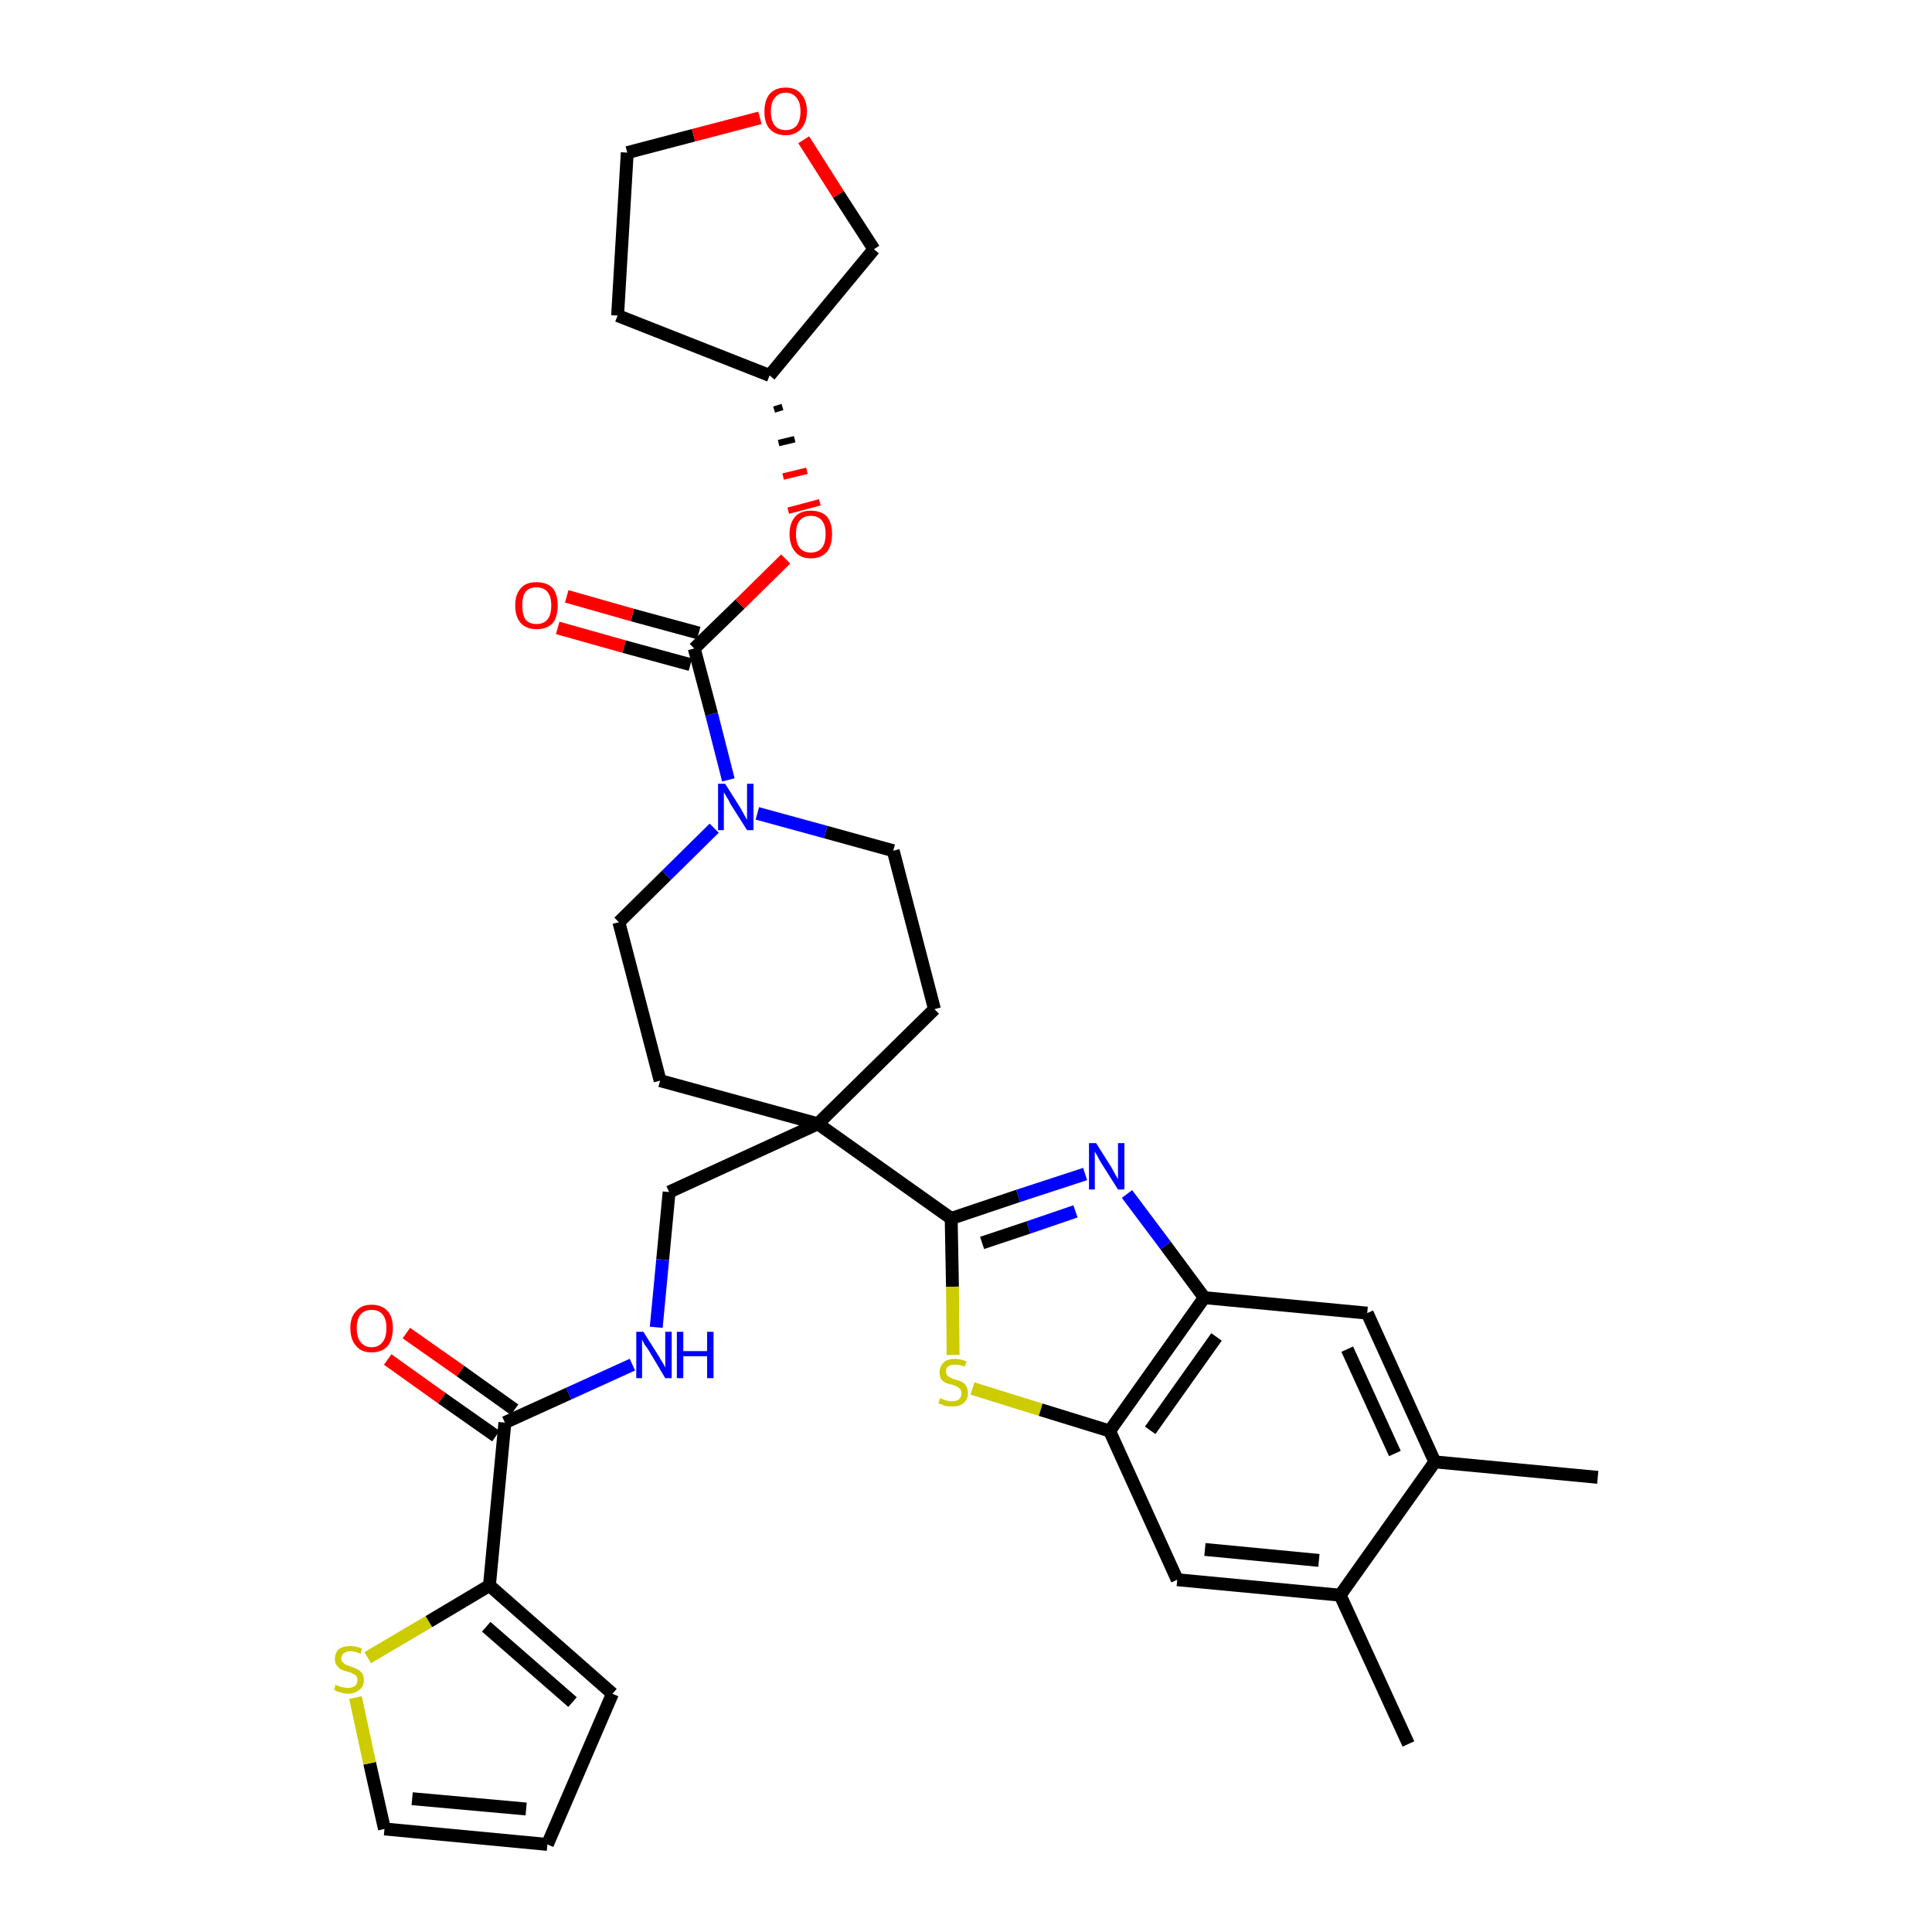 <?xml version='1.0' encoding='iso-8859-1'?>
<svg version='1.1' baseProfile='full'
              xmlns='http://www.w3.org/2000/svg'
                      xmlns:rdkit='http://www.rdkit.org/xml'
                      xmlns:xlink='http://www.w3.org/1999/xlink'
                  xml:space='preserve'
width='300px' height='300px' viewBox='0 0 300 300'>
<!-- END OF HEADER -->
<path class='bond-0 atom-0 atom-1' d='M 248.1,229.4 L 222.8,227.0' style='fill:none;fill-rule:evenodd;stroke:#000000;stroke-width:2.0px;stroke-linecap:butt;stroke-linejoin:miter;stroke-opacity:1' />
<path class='bond-1 atom-1 atom-2' d='M 222.8,227.0 L 212.3,203.9' style='fill:none;fill-rule:evenodd;stroke:#000000;stroke-width:2.0px;stroke-linecap:butt;stroke-linejoin:miter;stroke-opacity:1' />
<path class='bond-1 atom-1 atom-2' d='M 216.6,225.7 L 209.2,209.5' style='fill:none;fill-rule:evenodd;stroke:#000000;stroke-width:2.0px;stroke-linecap:butt;stroke-linejoin:miter;stroke-opacity:1' />
<path class='bond-33 atom-32 atom-1' d='M 208.1,247.7 L 222.8,227.0' style='fill:none;fill-rule:evenodd;stroke:#000000;stroke-width:2.0px;stroke-linecap:butt;stroke-linejoin:miter;stroke-opacity:1' />
<path class='bond-2 atom-2 atom-3' d='M 212.3,203.9 L 187.0,201.5' style='fill:none;fill-rule:evenodd;stroke:#000000;stroke-width:2.0px;stroke-linecap:butt;stroke-linejoin:miter;stroke-opacity:1' />
<path class='bond-3 atom-3 atom-4' d='M 187.0,201.5 L 181.0,193.4' style='fill:none;fill-rule:evenodd;stroke:#000000;stroke-width:2.0px;stroke-linecap:butt;stroke-linejoin:miter;stroke-opacity:1' />
<path class='bond-3 atom-3 atom-4' d='M 181.0,193.4 L 175.0,185.4' style='fill:none;fill-rule:evenodd;stroke:#0000FF;stroke-width:2.0px;stroke-linecap:butt;stroke-linejoin:miter;stroke-opacity:1' />
<path class='bond-34 atom-30 atom-3' d='M 172.3,222.2 L 187.0,201.5' style='fill:none;fill-rule:evenodd;stroke:#000000;stroke-width:2.0px;stroke-linecap:butt;stroke-linejoin:miter;stroke-opacity:1' />
<path class='bond-34 atom-30 atom-3' d='M 178.6,222.1 L 188.9,207.6' style='fill:none;fill-rule:evenodd;stroke:#000000;stroke-width:2.0px;stroke-linecap:butt;stroke-linejoin:miter;stroke-opacity:1' />
<path class='bond-4 atom-4 atom-5' d='M 168.5,182.3 L 158.1,185.7' style='fill:none;fill-rule:evenodd;stroke:#0000FF;stroke-width:2.0px;stroke-linecap:butt;stroke-linejoin:miter;stroke-opacity:1' />
<path class='bond-4 atom-4 atom-5' d='M 158.1,185.7 L 147.7,189.2' style='fill:none;fill-rule:evenodd;stroke:#000000;stroke-width:2.0px;stroke-linecap:butt;stroke-linejoin:miter;stroke-opacity:1' />
<path class='bond-4 atom-4 atom-5' d='M 167.0,188.1 L 159.7,190.6' style='fill:none;fill-rule:evenodd;stroke:#0000FF;stroke-width:2.0px;stroke-linecap:butt;stroke-linejoin:miter;stroke-opacity:1' />
<path class='bond-4 atom-4 atom-5' d='M 159.7,190.6 L 152.5,193.0' style='fill:none;fill-rule:evenodd;stroke:#000000;stroke-width:2.0px;stroke-linecap:butt;stroke-linejoin:miter;stroke-opacity:1' />
<path class='bond-5 atom-5 atom-6' d='M 147.7,189.2 L 127.0,174.5' style='fill:none;fill-rule:evenodd;stroke:#000000;stroke-width:2.0px;stroke-linecap:butt;stroke-linejoin:miter;stroke-opacity:1' />
<path class='bond-28 atom-5 atom-29' d='M 147.7,189.2 L 147.9,199.8' style='fill:none;fill-rule:evenodd;stroke:#000000;stroke-width:2.0px;stroke-linecap:butt;stroke-linejoin:miter;stroke-opacity:1' />
<path class='bond-28 atom-5 atom-29' d='M 147.9,199.8 L 148.0,210.4' style='fill:none;fill-rule:evenodd;stroke:#CCCC00;stroke-width:2.0px;stroke-linecap:butt;stroke-linejoin:miter;stroke-opacity:1' />
<path class='bond-6 atom-6 atom-7' d='M 127.0,174.5 L 103.9,185.1' style='fill:none;fill-rule:evenodd;stroke:#000000;stroke-width:2.0px;stroke-linecap:butt;stroke-linejoin:miter;stroke-opacity:1' />
<path class='bond-15 atom-6 atom-16' d='M 127.0,174.5 L 145.1,156.7' style='fill:none;fill-rule:evenodd;stroke:#000000;stroke-width:2.0px;stroke-linecap:butt;stroke-linejoin:miter;stroke-opacity:1' />
<path class='bond-35 atom-28 atom-6' d='M 102.5,167.8 L 127.0,174.5' style='fill:none;fill-rule:evenodd;stroke:#000000;stroke-width:2.0px;stroke-linecap:butt;stroke-linejoin:miter;stroke-opacity:1' />
<path class='bond-7 atom-7 atom-8' d='M 103.9,185.1 L 102.9,195.6' style='fill:none;fill-rule:evenodd;stroke:#000000;stroke-width:2.0px;stroke-linecap:butt;stroke-linejoin:miter;stroke-opacity:1' />
<path class='bond-7 atom-7 atom-8' d='M 102.9,195.6 L 101.9,206.1' style='fill:none;fill-rule:evenodd;stroke:#0000FF;stroke-width:2.0px;stroke-linecap:butt;stroke-linejoin:miter;stroke-opacity:1' />
<path class='bond-8 atom-8 atom-9' d='M 98.2,211.9 L 88.3,216.4' style='fill:none;fill-rule:evenodd;stroke:#0000FF;stroke-width:2.0px;stroke-linecap:butt;stroke-linejoin:miter;stroke-opacity:1' />
<path class='bond-8 atom-8 atom-9' d='M 88.3,216.4 L 78.4,220.9' style='fill:none;fill-rule:evenodd;stroke:#000000;stroke-width:2.0px;stroke-linecap:butt;stroke-linejoin:miter;stroke-opacity:1' />
<path class='bond-9 atom-9 atom-10' d='M 79.9,218.9 L 71.5,212.9' style='fill:none;fill-rule:evenodd;stroke:#000000;stroke-width:2.0px;stroke-linecap:butt;stroke-linejoin:miter;stroke-opacity:1' />
<path class='bond-9 atom-9 atom-10' d='M 71.5,212.9 L 63.1,207.0' style='fill:none;fill-rule:evenodd;stroke:#FF0000;stroke-width:2.0px;stroke-linecap:butt;stroke-linejoin:miter;stroke-opacity:1' />
<path class='bond-9 atom-9 atom-10' d='M 77.0,223.0 L 68.6,217.1' style='fill:none;fill-rule:evenodd;stroke:#000000;stroke-width:2.0px;stroke-linecap:butt;stroke-linejoin:miter;stroke-opacity:1' />
<path class='bond-9 atom-9 atom-10' d='M 68.6,217.1 L 60.2,211.1' style='fill:none;fill-rule:evenodd;stroke:#FF0000;stroke-width:2.0px;stroke-linecap:butt;stroke-linejoin:miter;stroke-opacity:1' />
<path class='bond-10 atom-9 atom-11' d='M 78.4,220.9 L 76.0,246.2' style='fill:none;fill-rule:evenodd;stroke:#000000;stroke-width:2.0px;stroke-linecap:butt;stroke-linejoin:miter;stroke-opacity:1' />
<path class='bond-11 atom-11 atom-12' d='M 76.0,246.2 L 95.1,263.0' style='fill:none;fill-rule:evenodd;stroke:#000000;stroke-width:2.0px;stroke-linecap:butt;stroke-linejoin:miter;stroke-opacity:1' />
<path class='bond-11 atom-11 atom-12' d='M 75.5,252.6 L 88.9,264.3' style='fill:none;fill-rule:evenodd;stroke:#000000;stroke-width:2.0px;stroke-linecap:butt;stroke-linejoin:miter;stroke-opacity:1' />
<path class='bond-36 atom-15 atom-11' d='M 57.1,257.4 L 66.6,251.8' style='fill:none;fill-rule:evenodd;stroke:#CCCC00;stroke-width:2.0px;stroke-linecap:butt;stroke-linejoin:miter;stroke-opacity:1' />
<path class='bond-36 atom-15 atom-11' d='M 66.6,251.8 L 76.0,246.2' style='fill:none;fill-rule:evenodd;stroke:#000000;stroke-width:2.0px;stroke-linecap:butt;stroke-linejoin:miter;stroke-opacity:1' />
<path class='bond-12 atom-12 atom-13' d='M 95.1,263.0 L 85.0,286.4' style='fill:none;fill-rule:evenodd;stroke:#000000;stroke-width:2.0px;stroke-linecap:butt;stroke-linejoin:miter;stroke-opacity:1' />
<path class='bond-13 atom-13 atom-14' d='M 85.0,286.4 L 59.7,284.0' style='fill:none;fill-rule:evenodd;stroke:#000000;stroke-width:2.0px;stroke-linecap:butt;stroke-linejoin:miter;stroke-opacity:1' />
<path class='bond-13 atom-13 atom-14' d='M 81.7,280.9 L 64.0,279.3' style='fill:none;fill-rule:evenodd;stroke:#000000;stroke-width:2.0px;stroke-linecap:butt;stroke-linejoin:miter;stroke-opacity:1' />
<path class='bond-14 atom-14 atom-15' d='M 59.7,284.0 L 57.4,273.8' style='fill:none;fill-rule:evenodd;stroke:#000000;stroke-width:2.0px;stroke-linecap:butt;stroke-linejoin:miter;stroke-opacity:1' />
<path class='bond-14 atom-14 atom-15' d='M 57.4,273.8 L 55.2,263.6' style='fill:none;fill-rule:evenodd;stroke:#CCCC00;stroke-width:2.0px;stroke-linecap:butt;stroke-linejoin:miter;stroke-opacity:1' />
<path class='bond-16 atom-16 atom-17' d='M 145.1,156.7 L 138.7,132.1' style='fill:none;fill-rule:evenodd;stroke:#000000;stroke-width:2.0px;stroke-linecap:butt;stroke-linejoin:miter;stroke-opacity:1' />
<path class='bond-17 atom-17 atom-18' d='M 138.7,132.1 L 128.2,129.2' style='fill:none;fill-rule:evenodd;stroke:#000000;stroke-width:2.0px;stroke-linecap:butt;stroke-linejoin:miter;stroke-opacity:1' />
<path class='bond-17 atom-17 atom-18' d='M 128.2,129.2 L 117.6,126.3' style='fill:none;fill-rule:evenodd;stroke:#0000FF;stroke-width:2.0px;stroke-linecap:butt;stroke-linejoin:miter;stroke-opacity:1' />
<path class='bond-18 atom-18 atom-19' d='M 113.1,121.1 L 110.5,110.9' style='fill:none;fill-rule:evenodd;stroke:#0000FF;stroke-width:2.0px;stroke-linecap:butt;stroke-linejoin:miter;stroke-opacity:1' />
<path class='bond-18 atom-18 atom-19' d='M 110.5,110.9 L 107.8,100.7' style='fill:none;fill-rule:evenodd;stroke:#000000;stroke-width:2.0px;stroke-linecap:butt;stroke-linejoin:miter;stroke-opacity:1' />
<path class='bond-26 atom-18 atom-27' d='M 110.9,128.6 L 103.5,135.9' style='fill:none;fill-rule:evenodd;stroke:#0000FF;stroke-width:2.0px;stroke-linecap:butt;stroke-linejoin:miter;stroke-opacity:1' />
<path class='bond-26 atom-18 atom-27' d='M 103.5,135.9 L 96.1,143.2' style='fill:none;fill-rule:evenodd;stroke:#000000;stroke-width:2.0px;stroke-linecap:butt;stroke-linejoin:miter;stroke-opacity:1' />
<path class='bond-19 atom-19 atom-20' d='M 108.5,98.3 L 98.2,95.5' style='fill:none;fill-rule:evenodd;stroke:#000000;stroke-width:2.0px;stroke-linecap:butt;stroke-linejoin:miter;stroke-opacity:1' />
<path class='bond-19 atom-19 atom-20' d='M 98.2,95.5 L 88.0,92.6' style='fill:none;fill-rule:evenodd;stroke:#FF0000;stroke-width:2.0px;stroke-linecap:butt;stroke-linejoin:miter;stroke-opacity:1' />
<path class='bond-19 atom-19 atom-20' d='M 107.2,103.2 L 96.9,100.4' style='fill:none;fill-rule:evenodd;stroke:#000000;stroke-width:2.0px;stroke-linecap:butt;stroke-linejoin:miter;stroke-opacity:1' />
<path class='bond-19 atom-19 atom-20' d='M 96.9,100.4 L 86.6,97.5' style='fill:none;fill-rule:evenodd;stroke:#FF0000;stroke-width:2.0px;stroke-linecap:butt;stroke-linejoin:miter;stroke-opacity:1' />
<path class='bond-20 atom-19 atom-21' d='M 107.8,100.7 L 114.9,93.8' style='fill:none;fill-rule:evenodd;stroke:#000000;stroke-width:2.0px;stroke-linecap:butt;stroke-linejoin:miter;stroke-opacity:1' />
<path class='bond-20 atom-19 atom-21' d='M 114.9,93.8 L 122.0,86.8' style='fill:none;fill-rule:evenodd;stroke:#FF0000;stroke-width:2.0px;stroke-linecap:butt;stroke-linejoin:miter;stroke-opacity:1' />
<path class='bond-21 atom-22 atom-21' d='M 120.2,63.6 L 121.5,63.2' style='fill:none;fill-rule:evenodd;stroke:#000000;stroke-width:1.0px;stroke-linecap:butt;stroke-linejoin:miter;stroke-opacity:1' />
<path class='bond-21 atom-22 atom-21' d='M 120.9,68.8 L 123.4,68.2' style='fill:none;fill-rule:evenodd;stroke:#000000;stroke-width:1.0px;stroke-linecap:butt;stroke-linejoin:miter;stroke-opacity:1' />
<path class='bond-21 atom-22 atom-21' d='M 121.6,74.0 L 125.3,73.1' style='fill:none;fill-rule:evenodd;stroke:#FF0000;stroke-width:1.0px;stroke-linecap:butt;stroke-linejoin:miter;stroke-opacity:1' />
<path class='bond-21 atom-22 atom-21' d='M 122.4,79.3 L 127.3,78.0' style='fill:none;fill-rule:evenodd;stroke:#FF0000;stroke-width:1.0px;stroke-linecap:butt;stroke-linejoin:miter;stroke-opacity:1' />
<path class='bond-22 atom-22 atom-23' d='M 119.5,58.3 L 95.9,49.0' style='fill:none;fill-rule:evenodd;stroke:#000000;stroke-width:2.0px;stroke-linecap:butt;stroke-linejoin:miter;stroke-opacity:1' />
<path class='bond-37 atom-26 atom-22' d='M 135.7,38.7 L 119.5,58.3' style='fill:none;fill-rule:evenodd;stroke:#000000;stroke-width:2.0px;stroke-linecap:butt;stroke-linejoin:miter;stroke-opacity:1' />
<path class='bond-23 atom-23 atom-24' d='M 95.9,49.0 L 97.4,23.7' style='fill:none;fill-rule:evenodd;stroke:#000000;stroke-width:2.0px;stroke-linecap:butt;stroke-linejoin:miter;stroke-opacity:1' />
<path class='bond-24 atom-24 atom-25' d='M 97.4,23.7 L 107.7,21.0' style='fill:none;fill-rule:evenodd;stroke:#000000;stroke-width:2.0px;stroke-linecap:butt;stroke-linejoin:miter;stroke-opacity:1' />
<path class='bond-24 atom-24 atom-25' d='M 107.7,21.0 L 118.0,18.3' style='fill:none;fill-rule:evenodd;stroke:#FF0000;stroke-width:2.0px;stroke-linecap:butt;stroke-linejoin:miter;stroke-opacity:1' />
<path class='bond-25 atom-25 atom-26' d='M 124.8,21.7 L 130.2,30.2' style='fill:none;fill-rule:evenodd;stroke:#FF0000;stroke-width:2.0px;stroke-linecap:butt;stroke-linejoin:miter;stroke-opacity:1' />
<path class='bond-25 atom-25 atom-26' d='M 130.2,30.2 L 135.7,38.7' style='fill:none;fill-rule:evenodd;stroke:#000000;stroke-width:2.0px;stroke-linecap:butt;stroke-linejoin:miter;stroke-opacity:1' />
<path class='bond-27 atom-27 atom-28' d='M 96.1,143.2 L 102.5,167.8' style='fill:none;fill-rule:evenodd;stroke:#000000;stroke-width:2.0px;stroke-linecap:butt;stroke-linejoin:miter;stroke-opacity:1' />
<path class='bond-29 atom-29 atom-30' d='M 151.0,215.6 L 161.6,218.9' style='fill:none;fill-rule:evenodd;stroke:#CCCC00;stroke-width:2.0px;stroke-linecap:butt;stroke-linejoin:miter;stroke-opacity:1' />
<path class='bond-29 atom-29 atom-30' d='M 161.6,218.9 L 172.3,222.2' style='fill:none;fill-rule:evenodd;stroke:#000000;stroke-width:2.0px;stroke-linecap:butt;stroke-linejoin:miter;stroke-opacity:1' />
<path class='bond-30 atom-30 atom-31' d='M 172.3,222.2 L 182.8,245.3' style='fill:none;fill-rule:evenodd;stroke:#000000;stroke-width:2.0px;stroke-linecap:butt;stroke-linejoin:miter;stroke-opacity:1' />
<path class='bond-31 atom-31 atom-32' d='M 182.8,245.3 L 208.1,247.7' style='fill:none;fill-rule:evenodd;stroke:#000000;stroke-width:2.0px;stroke-linecap:butt;stroke-linejoin:miter;stroke-opacity:1' />
<path class='bond-31 atom-31 atom-32' d='M 187.1,240.6 L 204.8,242.3' style='fill:none;fill-rule:evenodd;stroke:#000000;stroke-width:2.0px;stroke-linecap:butt;stroke-linejoin:miter;stroke-opacity:1' />
<path class='bond-32 atom-32 atom-33' d='M 208.1,247.7 L 218.7,270.8' style='fill:none;fill-rule:evenodd;stroke:#000000;stroke-width:2.0px;stroke-linecap:butt;stroke-linejoin:miter;stroke-opacity:1' />
<path  class='atom-4' d='M 170.2 177.5
L 172.6 181.3
Q 172.8 181.7, 173.2 182.4
Q 173.6 183.1, 173.6 183.1
L 173.6 177.5
L 174.6 177.5
L 174.6 184.7
L 173.6 184.7
L 171.0 180.6
Q 170.7 180.1, 170.4 179.5
Q 170.1 179.0, 170.0 178.8
L 170.0 184.7
L 169.1 184.7
L 169.1 177.5
L 170.2 177.5
' fill='#0000FF'/>
<path  class='atom-8' d='M 99.9 206.8
L 102.3 210.6
Q 102.5 211.0, 102.9 211.6
Q 103.3 212.3, 103.3 212.4
L 103.3 206.8
L 104.3 206.8
L 104.3 214.0
L 103.3 214.0
L 100.8 209.8
Q 100.5 209.3, 100.1 208.8
Q 99.8 208.2, 99.7 208.0
L 99.7 214.0
L 98.8 214.0
L 98.8 206.8
L 99.9 206.8
' fill='#0000FF'/>
<path  class='atom-8' d='M 105.1 206.8
L 106.1 206.8
L 106.1 209.8
L 109.8 209.8
L 109.8 206.8
L 110.8 206.8
L 110.8 214.0
L 109.8 214.0
L 109.8 210.6
L 106.1 210.6
L 106.1 214.0
L 105.1 214.0
L 105.1 206.8
' fill='#0000FF'/>
<path  class='atom-10' d='M 54.4 206.2
Q 54.4 204.5, 55.3 203.6
Q 56.1 202.6, 57.7 202.6
Q 59.3 202.6, 60.2 203.6
Q 61.0 204.5, 61.0 206.2
Q 61.0 208.0, 60.2 209.0
Q 59.3 210.0, 57.7 210.0
Q 56.1 210.0, 55.3 209.0
Q 54.4 208.0, 54.4 206.2
M 57.7 209.2
Q 58.8 209.2, 59.4 208.4
Q 60.0 207.7, 60.0 206.2
Q 60.0 204.8, 59.4 204.1
Q 58.8 203.4, 57.7 203.4
Q 56.6 203.4, 56.0 204.1
Q 55.4 204.8, 55.4 206.2
Q 55.4 207.7, 56.0 208.4
Q 56.6 209.2, 57.7 209.2
' fill='#FF0000'/>
<path  class='atom-15' d='M 52.1 261.6
Q 52.2 261.7, 52.6 261.8
Q 52.9 262.0, 53.3 262.0
Q 53.6 262.1, 54.0 262.1
Q 54.7 262.1, 55.1 261.8
Q 55.5 261.5, 55.5 260.9
Q 55.5 260.5, 55.3 260.2
Q 55.1 260.0, 54.8 259.9
Q 54.5 259.7, 54.0 259.6
Q 53.3 259.4, 52.9 259.2
Q 52.6 259.0, 52.3 258.6
Q 52.0 258.3, 52.0 257.6
Q 52.0 256.7, 52.6 256.1
Q 53.2 255.6, 54.5 255.6
Q 55.3 255.6, 56.2 256.0
L 56.0 256.8
Q 55.1 256.4, 54.5 256.4
Q 53.8 256.4, 53.4 256.7
Q 53.0 257.0, 53.0 257.5
Q 53.0 257.9, 53.2 258.1
Q 53.4 258.3, 53.7 258.5
Q 54.0 258.6, 54.5 258.8
Q 55.1 259.0, 55.5 259.2
Q 55.9 259.4, 56.2 259.8
Q 56.5 260.2, 56.5 260.9
Q 56.5 261.9, 55.8 262.4
Q 55.1 263.0, 54.0 263.0
Q 53.4 263.0, 52.9 262.8
Q 52.4 262.7, 51.9 262.4
L 52.1 261.6
' fill='#CCCC00'/>
<path  class='atom-18' d='M 112.6 121.7
L 115.0 125.5
Q 115.2 125.9, 115.6 126.6
Q 116.0 127.3, 116.0 127.3
L 116.0 121.7
L 117.0 121.7
L 117.0 128.9
L 116.0 128.9
L 113.4 124.8
Q 113.2 124.3, 112.8 123.7
Q 112.5 123.2, 112.4 123.0
L 112.4 128.9
L 111.5 128.9
L 111.5 121.7
L 112.6 121.7
' fill='#0000FF'/>
<path  class='atom-20' d='M 80.0 94.0
Q 80.0 92.3, 80.9 91.3
Q 81.7 90.4, 83.3 90.4
Q 84.9 90.4, 85.8 91.3
Q 86.6 92.3, 86.6 94.0
Q 86.6 95.8, 85.8 96.8
Q 84.9 97.7, 83.3 97.7
Q 81.8 97.7, 80.9 96.8
Q 80.0 95.8, 80.0 94.0
M 83.3 96.9
Q 84.4 96.9, 85.0 96.2
Q 85.6 95.5, 85.6 94.0
Q 85.6 92.6, 85.0 91.9
Q 84.4 91.2, 83.3 91.2
Q 82.2 91.2, 81.6 91.9
Q 81.1 92.6, 81.1 94.0
Q 81.1 95.5, 81.6 96.2
Q 82.2 96.9, 83.3 96.9
' fill='#FF0000'/>
<path  class='atom-21' d='M 122.6 82.9
Q 122.6 81.2, 123.5 80.2
Q 124.3 79.3, 125.9 79.3
Q 127.5 79.3, 128.4 80.2
Q 129.2 81.2, 129.2 82.9
Q 129.2 84.7, 128.4 85.7
Q 127.5 86.7, 125.9 86.7
Q 124.3 86.7, 123.5 85.7
Q 122.6 84.7, 122.6 82.9
M 125.9 85.8
Q 127.0 85.8, 127.6 85.1
Q 128.2 84.4, 128.2 82.9
Q 128.2 81.5, 127.6 80.8
Q 127.0 80.1, 125.9 80.1
Q 124.8 80.1, 124.2 80.8
Q 123.6 81.5, 123.6 82.9
Q 123.6 84.4, 124.2 85.1
Q 124.8 85.8, 125.9 85.8
' fill='#FF0000'/>
<path  class='atom-25' d='M 118.7 17.3
Q 118.7 15.6, 119.5 14.6
Q 120.4 13.6, 122.0 13.6
Q 123.6 13.6, 124.4 14.6
Q 125.3 15.6, 125.3 17.3
Q 125.3 19.0, 124.4 20.0
Q 123.5 21.0, 122.0 21.0
Q 120.4 21.0, 119.5 20.0
Q 118.7 19.1, 118.7 17.3
M 122.0 20.2
Q 123.1 20.2, 123.7 19.5
Q 124.3 18.7, 124.3 17.3
Q 124.3 15.9, 123.7 15.2
Q 123.1 14.4, 122.0 14.4
Q 120.9 14.4, 120.3 15.2
Q 119.7 15.9, 119.7 17.3
Q 119.7 18.7, 120.3 19.5
Q 120.9 20.2, 122.0 20.2
' fill='#FF0000'/>
<path  class='atom-29' d='M 146.0 217.1
Q 146.1 217.1, 146.4 217.3
Q 146.7 217.4, 147.1 217.5
Q 147.5 217.6, 147.8 217.6
Q 148.5 217.6, 148.9 217.3
Q 149.3 216.9, 149.3 216.4
Q 149.3 216.0, 149.1 215.7
Q 148.9 215.5, 148.6 215.3
Q 148.3 215.2, 147.8 215.0
Q 147.2 214.9, 146.8 214.7
Q 146.4 214.5, 146.1 214.1
Q 145.9 213.7, 145.9 213.1
Q 145.9 212.2, 146.5 211.6
Q 147.1 211.0, 148.3 211.0
Q 149.1 211.0, 150.1 211.4
L 149.8 212.2
Q 149.0 211.9, 148.3 211.9
Q 147.6 211.9, 147.2 212.2
Q 146.9 212.4, 146.9 212.9
Q 146.9 213.3, 147.1 213.6
Q 147.3 213.8, 147.6 213.9
Q 147.8 214.1, 148.3 214.2
Q 149.0 214.4, 149.4 214.6
Q 149.8 214.8, 150.0 215.2
Q 150.3 215.6, 150.3 216.4
Q 150.3 217.3, 149.6 217.9
Q 149.0 218.4, 147.9 218.4
Q 147.2 218.4, 146.7 218.3
Q 146.3 218.1, 145.7 217.9
L 146.0 217.1
' fill='#CCCC00'/>
</svg>
